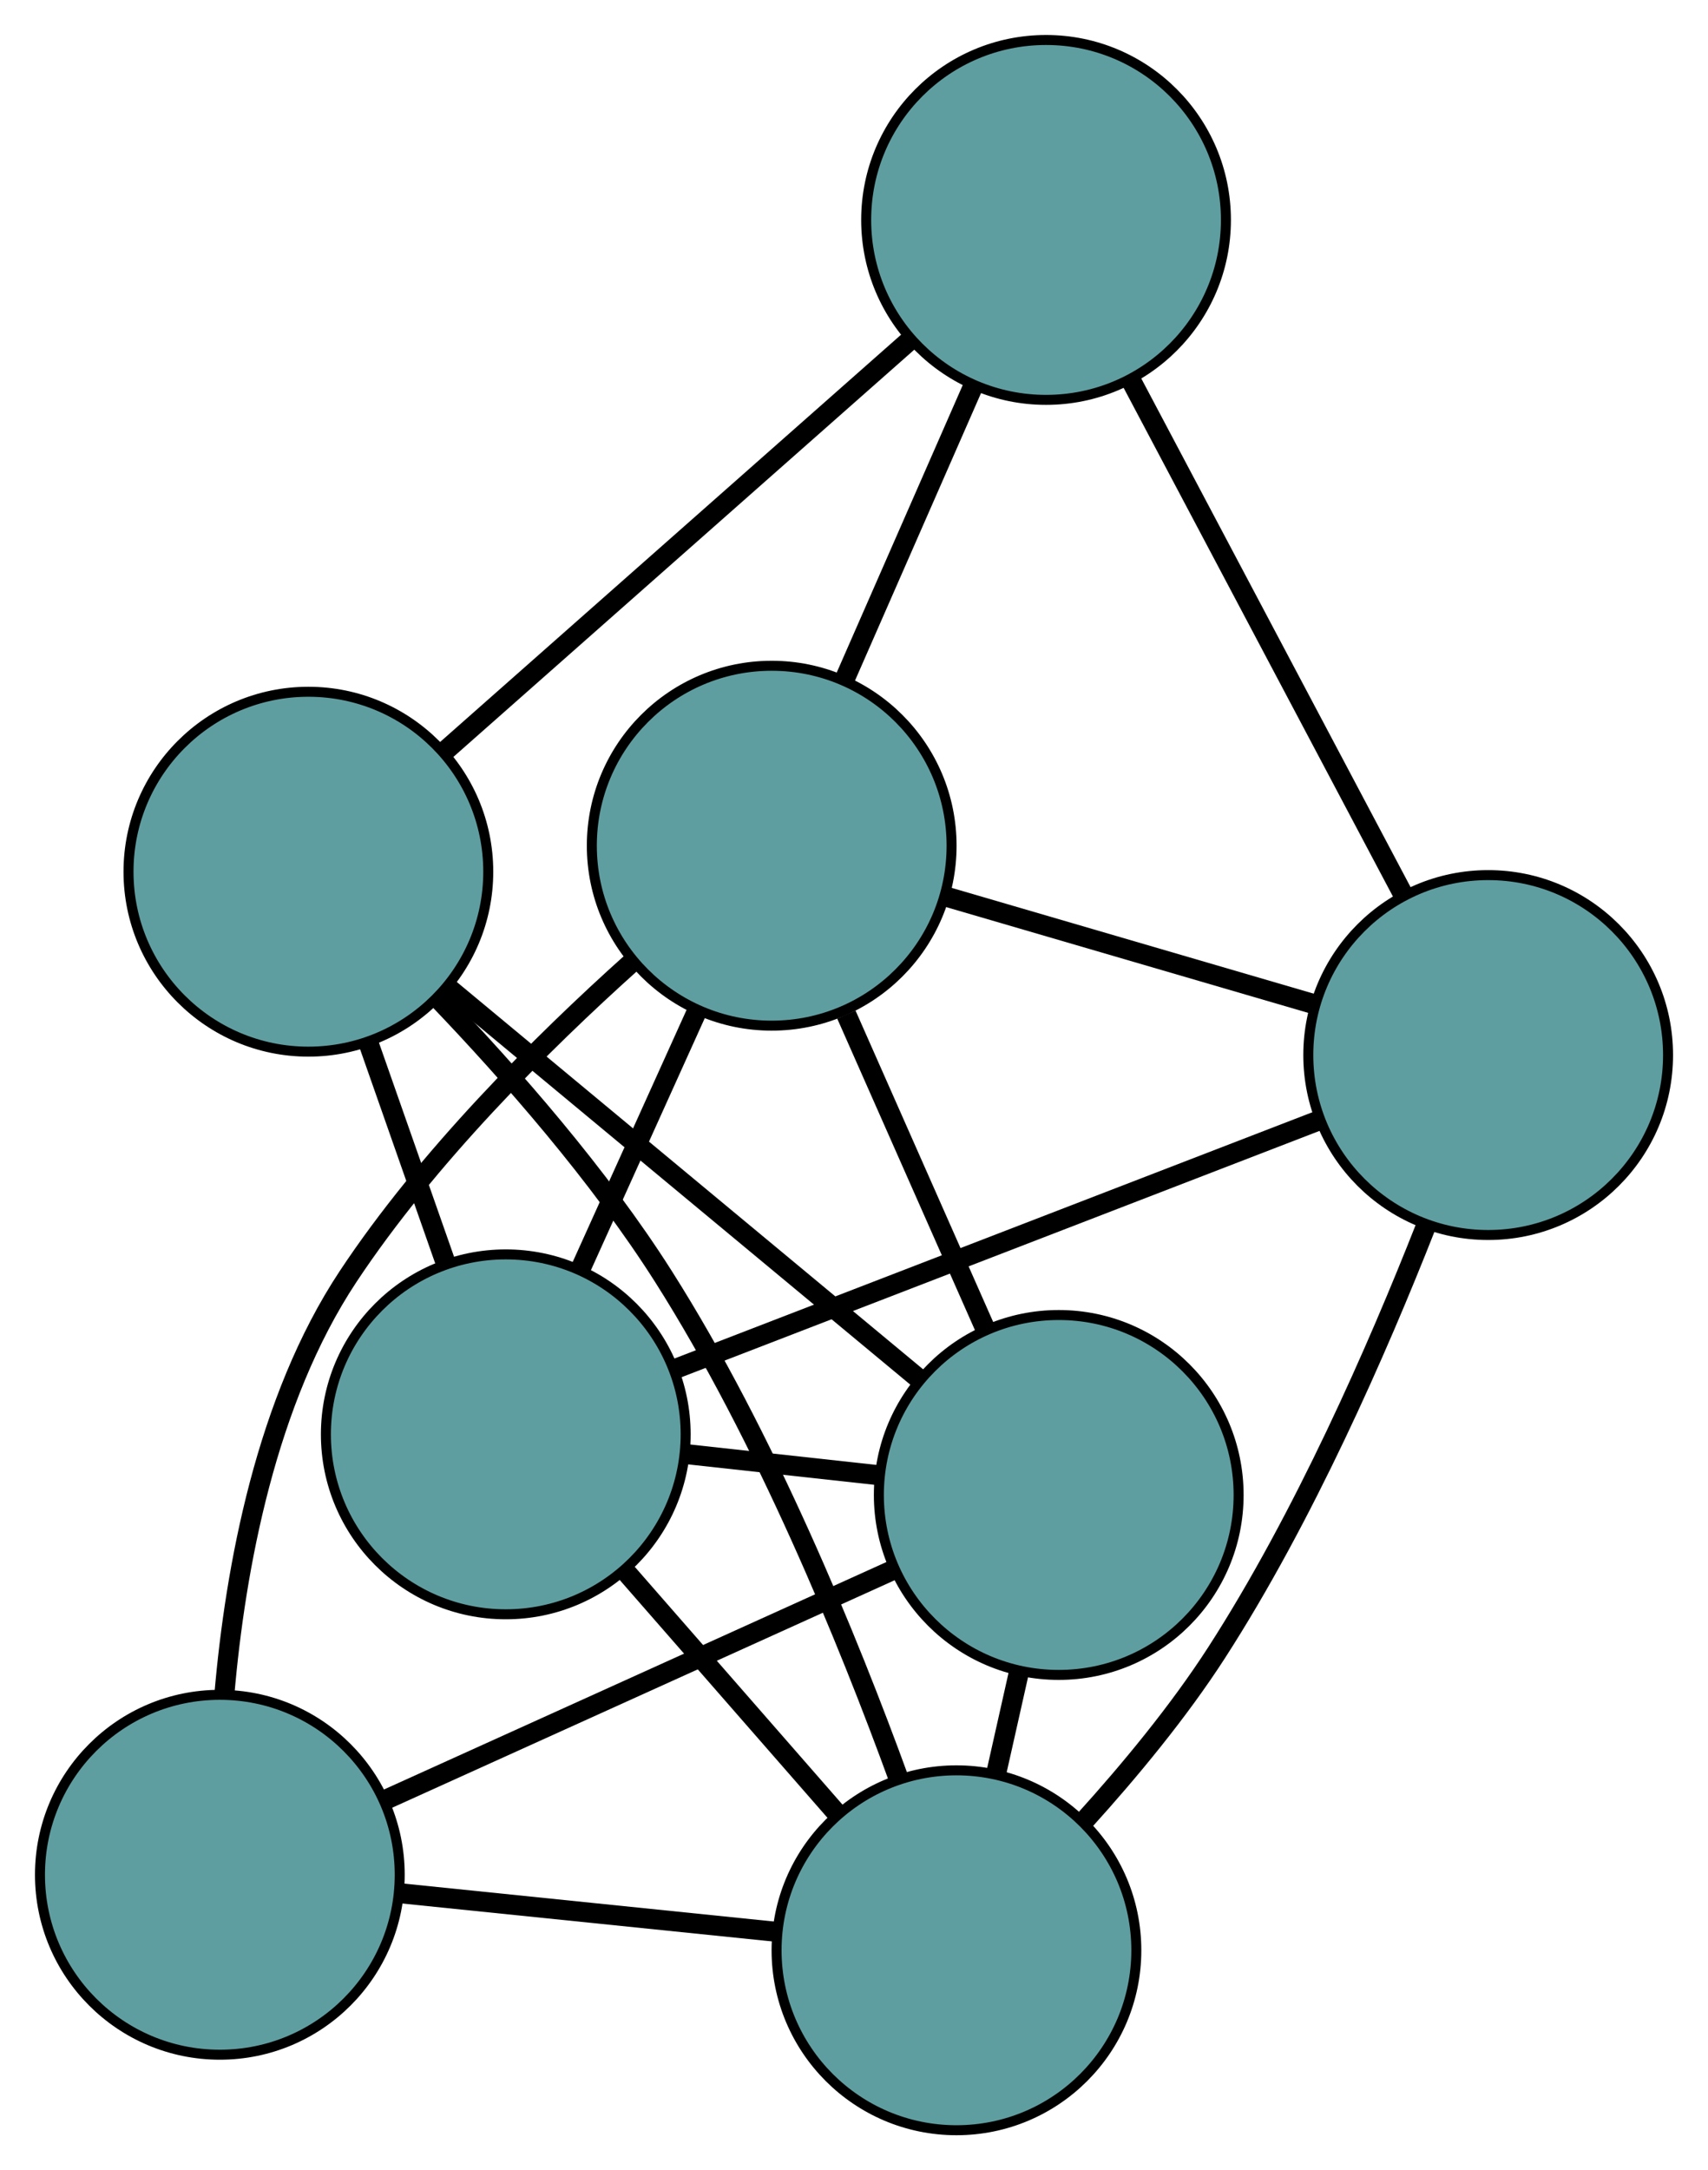 <?xml version="1.0" encoding="UTF-8" standalone="no"?>
<!DOCTYPE svg PUBLIC "-//W3C//DTD SVG 1.1//EN"
 "http://www.w3.org/Graphics/SVG/1.1/DTD/svg11.dtd">
<!-- Generated by graphviz version 2.36.0 (20140111.2315)
 -->
<!-- Title: G Pages: 1 -->
<svg width="100%" height="100%"
 viewBox="0.00 0.00 170.92 217.09" xmlns="http://www.w3.org/2000/svg" xmlns:xlink="http://www.w3.org/1999/xlink">
<g id="graph0" class="graph" transform="scale(1 1) rotate(0) translate(4 213.09)">
<title>G</title>
<!-- 0 -->
<g id="node1" class="node"><title>0</title>
<ellipse fill="cadetblue" stroke="black" cx="26.86" cy="-125.892" rx="18" ry="18"/>
</g>
<!-- 3 -->
<g id="node4" class="node"><title>3</title>
<ellipse fill="cadetblue" stroke="black" cx="101.948" cy="-63.546" rx="18" ry="18"/>
</g>
<!-- 0&#45;&#45;3 -->
<g id="edge1" class="edge"><title>0&#45;&#45;3</title>
<path fill="none" stroke="black" stroke-width="2" d="M40.984,-114.165C54.408,-103.019 74.485,-86.35 87.888,-75.221"/>
</g>
<!-- 4 -->
<g id="node5" class="node"><title>4</title>
<ellipse fill="cadetblue" stroke="black" cx="100.678" cy="-191.09" rx="18" ry="18"/>
</g>
<!-- 0&#45;&#45;4 -->
<g id="edge2" class="edge"><title>0&#45;&#45;4</title>
<path fill="none" stroke="black" stroke-width="2" d="M40.4,-137.851C53.636,-149.541 73.683,-167.247 86.975,-178.987"/>
</g>
<!-- 6 -->
<g id="node7" class="node"><title>6</title>
<ellipse fill="cadetblue" stroke="black" cx="91.712" cy="-18" rx="18" ry="18"/>
</g>
<!-- 0&#45;&#45;6 -->
<g id="edge3" class="edge"><title>0&#45;&#45;6</title>
<path fill="none" stroke="black" stroke-width="2" d="M39.818,-113.226C47.098,-105.629 55.982,-95.504 62.395,-85.393 72.578,-69.339 80.839,-49.143 85.966,-35.065"/>
</g>
<!-- 7 -->
<g id="node8" class="node"><title>7</title>
<ellipse fill="cadetblue" stroke="black" cx="46.613" cy="-69.61" rx="18" ry="18"/>
</g>
<!-- 0&#45;&#45;7 -->
<g id="edge4" class="edge"><title>0&#45;&#45;7</title>
<path fill="none" stroke="black" stroke-width="2" d="M32.894,-108.7C35.345,-101.717 38.169,-93.669 40.616,-86.697"/>
</g>
<!-- 1 -->
<g id="node2" class="node"><title>1</title>
<ellipse fill="cadetblue" stroke="black" cx="18" cy="-25.554" rx="18" ry="18"/>
</g>
<!-- 1&#45;&#45;3 -->
<g id="edge5" class="edge"><title>1&#45;&#45;3</title>
<path fill="none" stroke="black" stroke-width="2" d="M34.586,-33.06C49.303,-39.721 70.69,-49.4 85.397,-56.056"/>
</g>
<!-- 5 -->
<g id="node6" class="node"><title>5</title>
<ellipse fill="cadetblue" stroke="black" cx="73.225" cy="-128.492" rx="18" ry="18"/>
</g>
<!-- 1&#45;&#45;5 -->
<g id="edge6" class="edge"><title>1&#45;&#45;5</title>
<path fill="none" stroke="black" stroke-width="2" d="M18.457,-43.639C19.55,-56.257 22.618,-72.99 30.83,-85.392 38.711,-97.293 50.183,-108.713 59.207,-116.805"/>
</g>
<!-- 1&#45;&#45;6 -->
<g id="edge7" class="edge"><title>1&#45;&#45;6</title>
<path fill="none" stroke="black" stroke-width="2" d="M36.221,-23.687C47.647,-22.516 62.315,-21.013 73.701,-19.846"/>
</g>
<!-- 2 -->
<g id="node3" class="node"><title>2</title>
<ellipse fill="cadetblue" stroke="black" cx="144.922" cy="-107.551" rx="18" ry="18"/>
</g>
<!-- 2&#45;&#45;4 -->
<g id="edge8" class="edge"><title>2&#45;&#45;4</title>
<path fill="none" stroke="black" stroke-width="2" d="M136.391,-123.658C128.557,-138.451 117.009,-160.255 109.182,-175.032"/>
</g>
<!-- 2&#45;&#45;5 -->
<g id="edge9" class="edge"><title>2&#45;&#45;5</title>
<path fill="none" stroke="black" stroke-width="2" d="M127.566,-112.62C116.376,-115.888 101.876,-120.123 90.669,-123.397"/>
</g>
<!-- 2&#45;&#45;6 -->
<g id="edge10" class="edge"><title>2&#45;&#45;6</title>
<path fill="none" stroke="black" stroke-width="2" d="M138.672,-90.384C133.819,-78.054 126.463,-61.297 117.757,-47.79 113.961,-41.9 109.055,-35.975 104.526,-30.977"/>
</g>
<!-- 2&#45;&#45;7 -->
<g id="edge11" class="edge"><title>2&#45;&#45;7</title>
<path fill="none" stroke="black" stroke-width="2" d="M127.798,-100.942C109.754,-93.978 81.511,-83.078 63.541,-76.143"/>
</g>
<!-- 3&#45;&#45;5 -->
<g id="edge12" class="edge"><title>3&#45;&#45;5</title>
<path fill="none" stroke="black" stroke-width="2" d="M94.551,-80.271C90.296,-89.893 84.964,-101.948 80.697,-111.598"/>
</g>
<!-- 3&#45;&#45;6 -->
<g id="edge13" class="edge"><title>3&#45;&#45;6</title>
<path fill="none" stroke="black" stroke-width="2" d="M97.961,-45.806C97.22,-42.51 96.446,-39.064 95.705,-35.766"/>
</g>
<!-- 3&#45;&#45;7 -->
<g id="edge14" class="edge"><title>3&#45;&#45;7</title>
<path fill="none" stroke="black" stroke-width="2" d="M83.829,-65.532C77.652,-66.209 70.75,-66.965 64.584,-67.641"/>
</g>
<!-- 4&#45;&#45;5 -->
<g id="edge15" class="edge"><title>4&#45;&#45;5</title>
<path fill="none" stroke="black" stroke-width="2" d="M93.321,-174.315C89.382,-165.333 84.544,-154.302 80.602,-145.313"/>
</g>
<!-- 5&#45;&#45;7 -->
<g id="edge16" class="edge"><title>5&#45;&#45;7</title>
<path fill="none" stroke="black" stroke-width="2" d="M65.67,-111.776C62.044,-103.752 57.712,-94.166 54.095,-86.163"/>
</g>
<!-- 6&#45;&#45;7 -->
<g id="edge17" class="edge"><title>6&#45;&#45;7</title>
<path fill="none" stroke="black" stroke-width="2" d="M79.863,-31.56C73.286,-39.086 65.129,-48.421 58.54,-55.961"/>
</g>
</g>
</svg>

